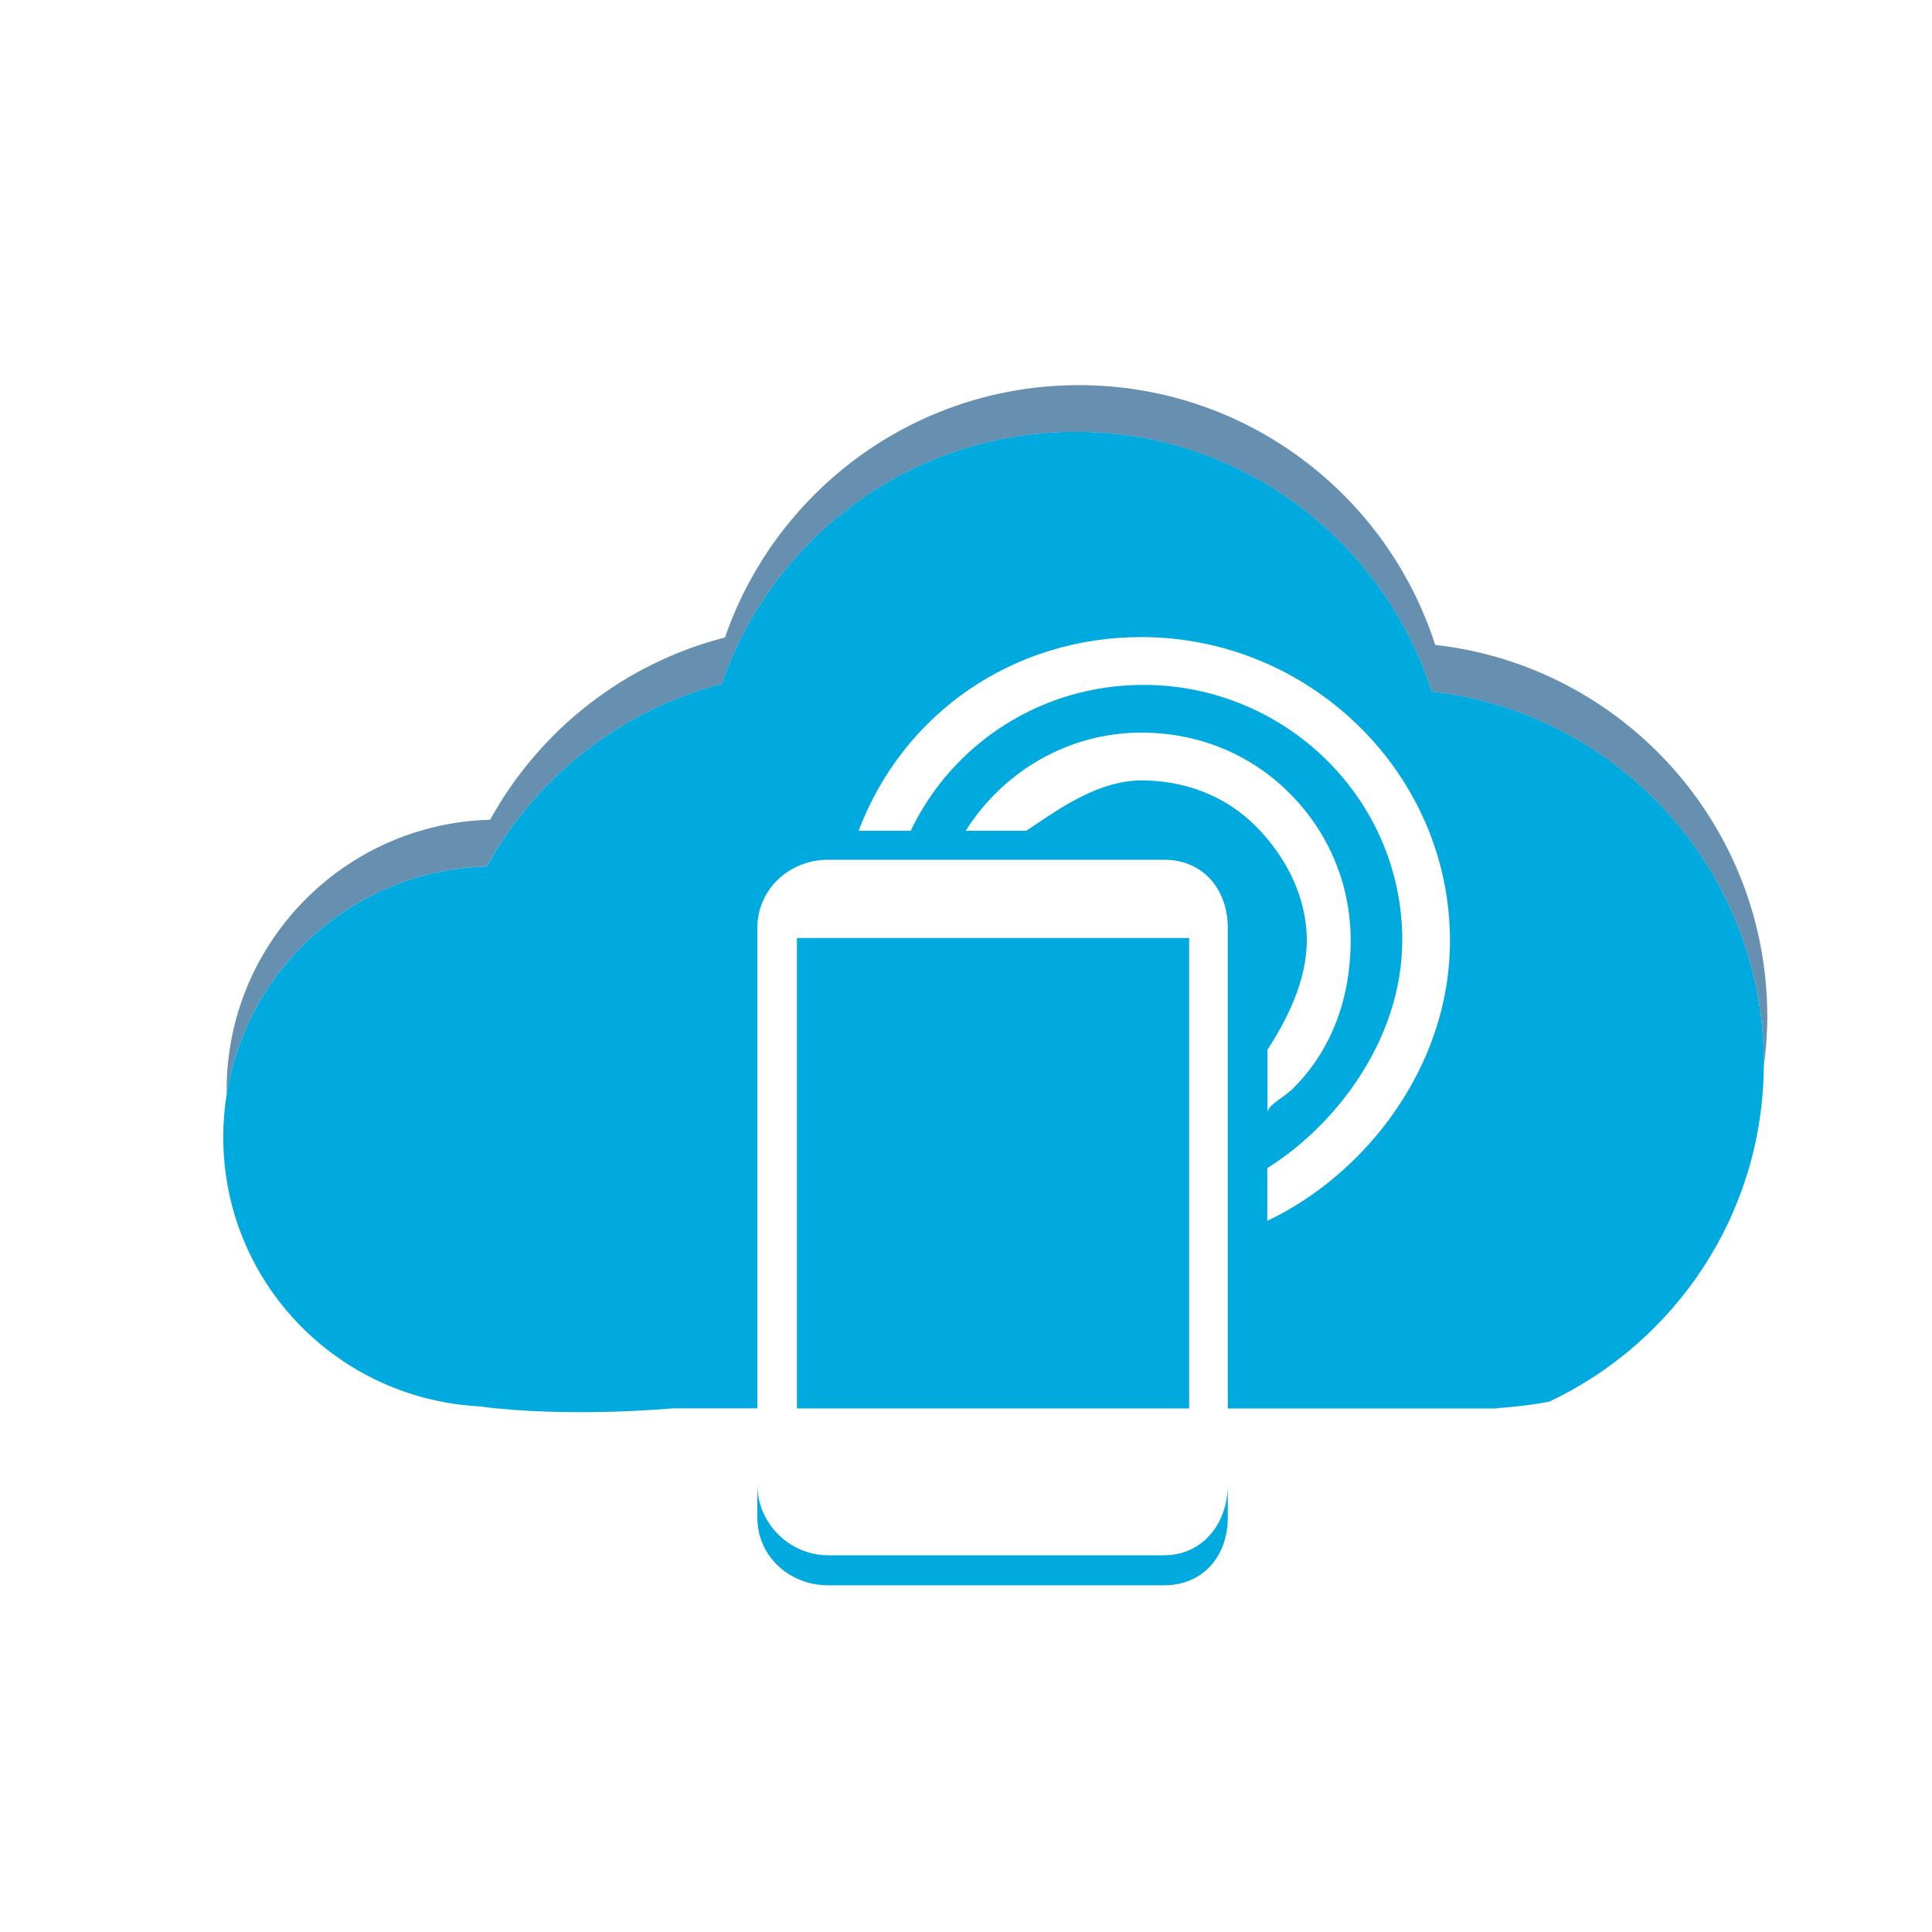 <?xml version="1.0" encoding="utf-8"?>
<!-- Generator: Adobe Illustrator 18.1.0, SVG Export Plug-In . SVG Version: 6.00 Build 0)  -->
<svg version="1.1" id="Layer_1" xmlns="http://www.w3.org/2000/svg" xmlns:xlink="http://www.w3.org/1999/xlink" x="0px" y="0px"
	 viewBox="0 0 2000 2000" enable-background="new 0 0 2000 2000" xml:space="preserve">
<g>
	<path fill="#668FB0" d="M503.9,897c50.9-92.5,138.5-161.9,243.1-188.7c52.4-152,196.5-261.2,366.3-261.2
		c172.6,0,318.8,112.9,368.9,268.9c193.4,21.8,343.8,185.8,343.8,385c0,1.1-0.1,2.1-0.1,3.1c2.2-16.9,3.6-34.1,3.6-51.6
		c0-199.2-150.3-363.2-343.8-384.9c-50.1-156-196.3-268.9-368.9-268.9c-169.8,0-313.9,109.3-366.3,261.2
		c-104.7,26.8-192.2,96.3-243.1,188.7c-151.3,4-272.8,127.8-272.8,280c0,1.3,0.1,2.6,0.1,3.9C255.6,1001.4,367.6,900.6,503.9,897z"
		/>
	<path fill="#00A9DE" d="M1826,1100.9c0-199.2-150.3-363.2-343.8-385c-50.1-156-196.3-268.9-368.9-268.9
		c-169.8,0-313.9,109.2-366.3,261.2C642.3,735.1,554.8,804.5,503.9,897c-136.3,3.6-248.3,104.4-269.2,235.5
		c-2.3,14.5-3.6,29.3-3.6,44.5c0,149.4,116.9,270.5,264.2,278.8c93.5,12.3,201.1,2.1,201.1,2.1H784V994.7v-34.1
		c0-40.1,33.2-70.6,73.3-70.6h347.8c40.1,0,65.9,30.4,65.9,70.6v34.1V1458h279.1c0,0-0.3,0.5-0.7-0.3c9.9-0.7,29.5-2.1,54.4-6.7
		c130.4-61.6,220.9-193.6,222.1-347.1C1825.9,1102.8,1826,1102,1826,1100.9z M942.8,860h-54c46.4-122,160.2-200.5,292.9-200.5
		c173.9,0,319.3,140.6,319.3,314.5c0,130.6-88.1,242-189.1,289.8v-54.6c71-44.3,139.7-133.4,139.7-236
		c0-146.6-121.3-264.2-267.9-264.2C1078.9,708.9,986.1,769,942.8,860z M1299.8,855.1c-31.5-31.5-73.4-47.2-118-47.2
		c-46.8,0-89,32.1-119.4,52.1h-62.7c38.5-61,105.6-101.6,182.1-101.6c57.8,0,112.1,21.7,153,62.6c40.9,40.9,63.4,94.8,63.4,152.6
		c0,57.8-18.5,111.9-59.3,152.8c-9.6,9.6-26.8,17.8-26.8,25.3v-65c20-31,40.7-71,40.7-113.5C1352.7,928.6,1331.3,886.6,1299.8,855.1
		z"/>
	<path fill="#00A9DE" d="M1205.1,1610H857.3c-40.1,0-73.3-33.1-73.3-73.2v34.1c0,40.2,33.2,70.2,73.3,70.2h347.8
		c40.1,0,65.9-30,65.9-70.2v-34.1C1271,1576.9,1245.2,1610,1205.1,1610z"/>
	<rect x="825" y="971" fill="#00A9DE" width="406" height="487"/>
</g>
</svg>
